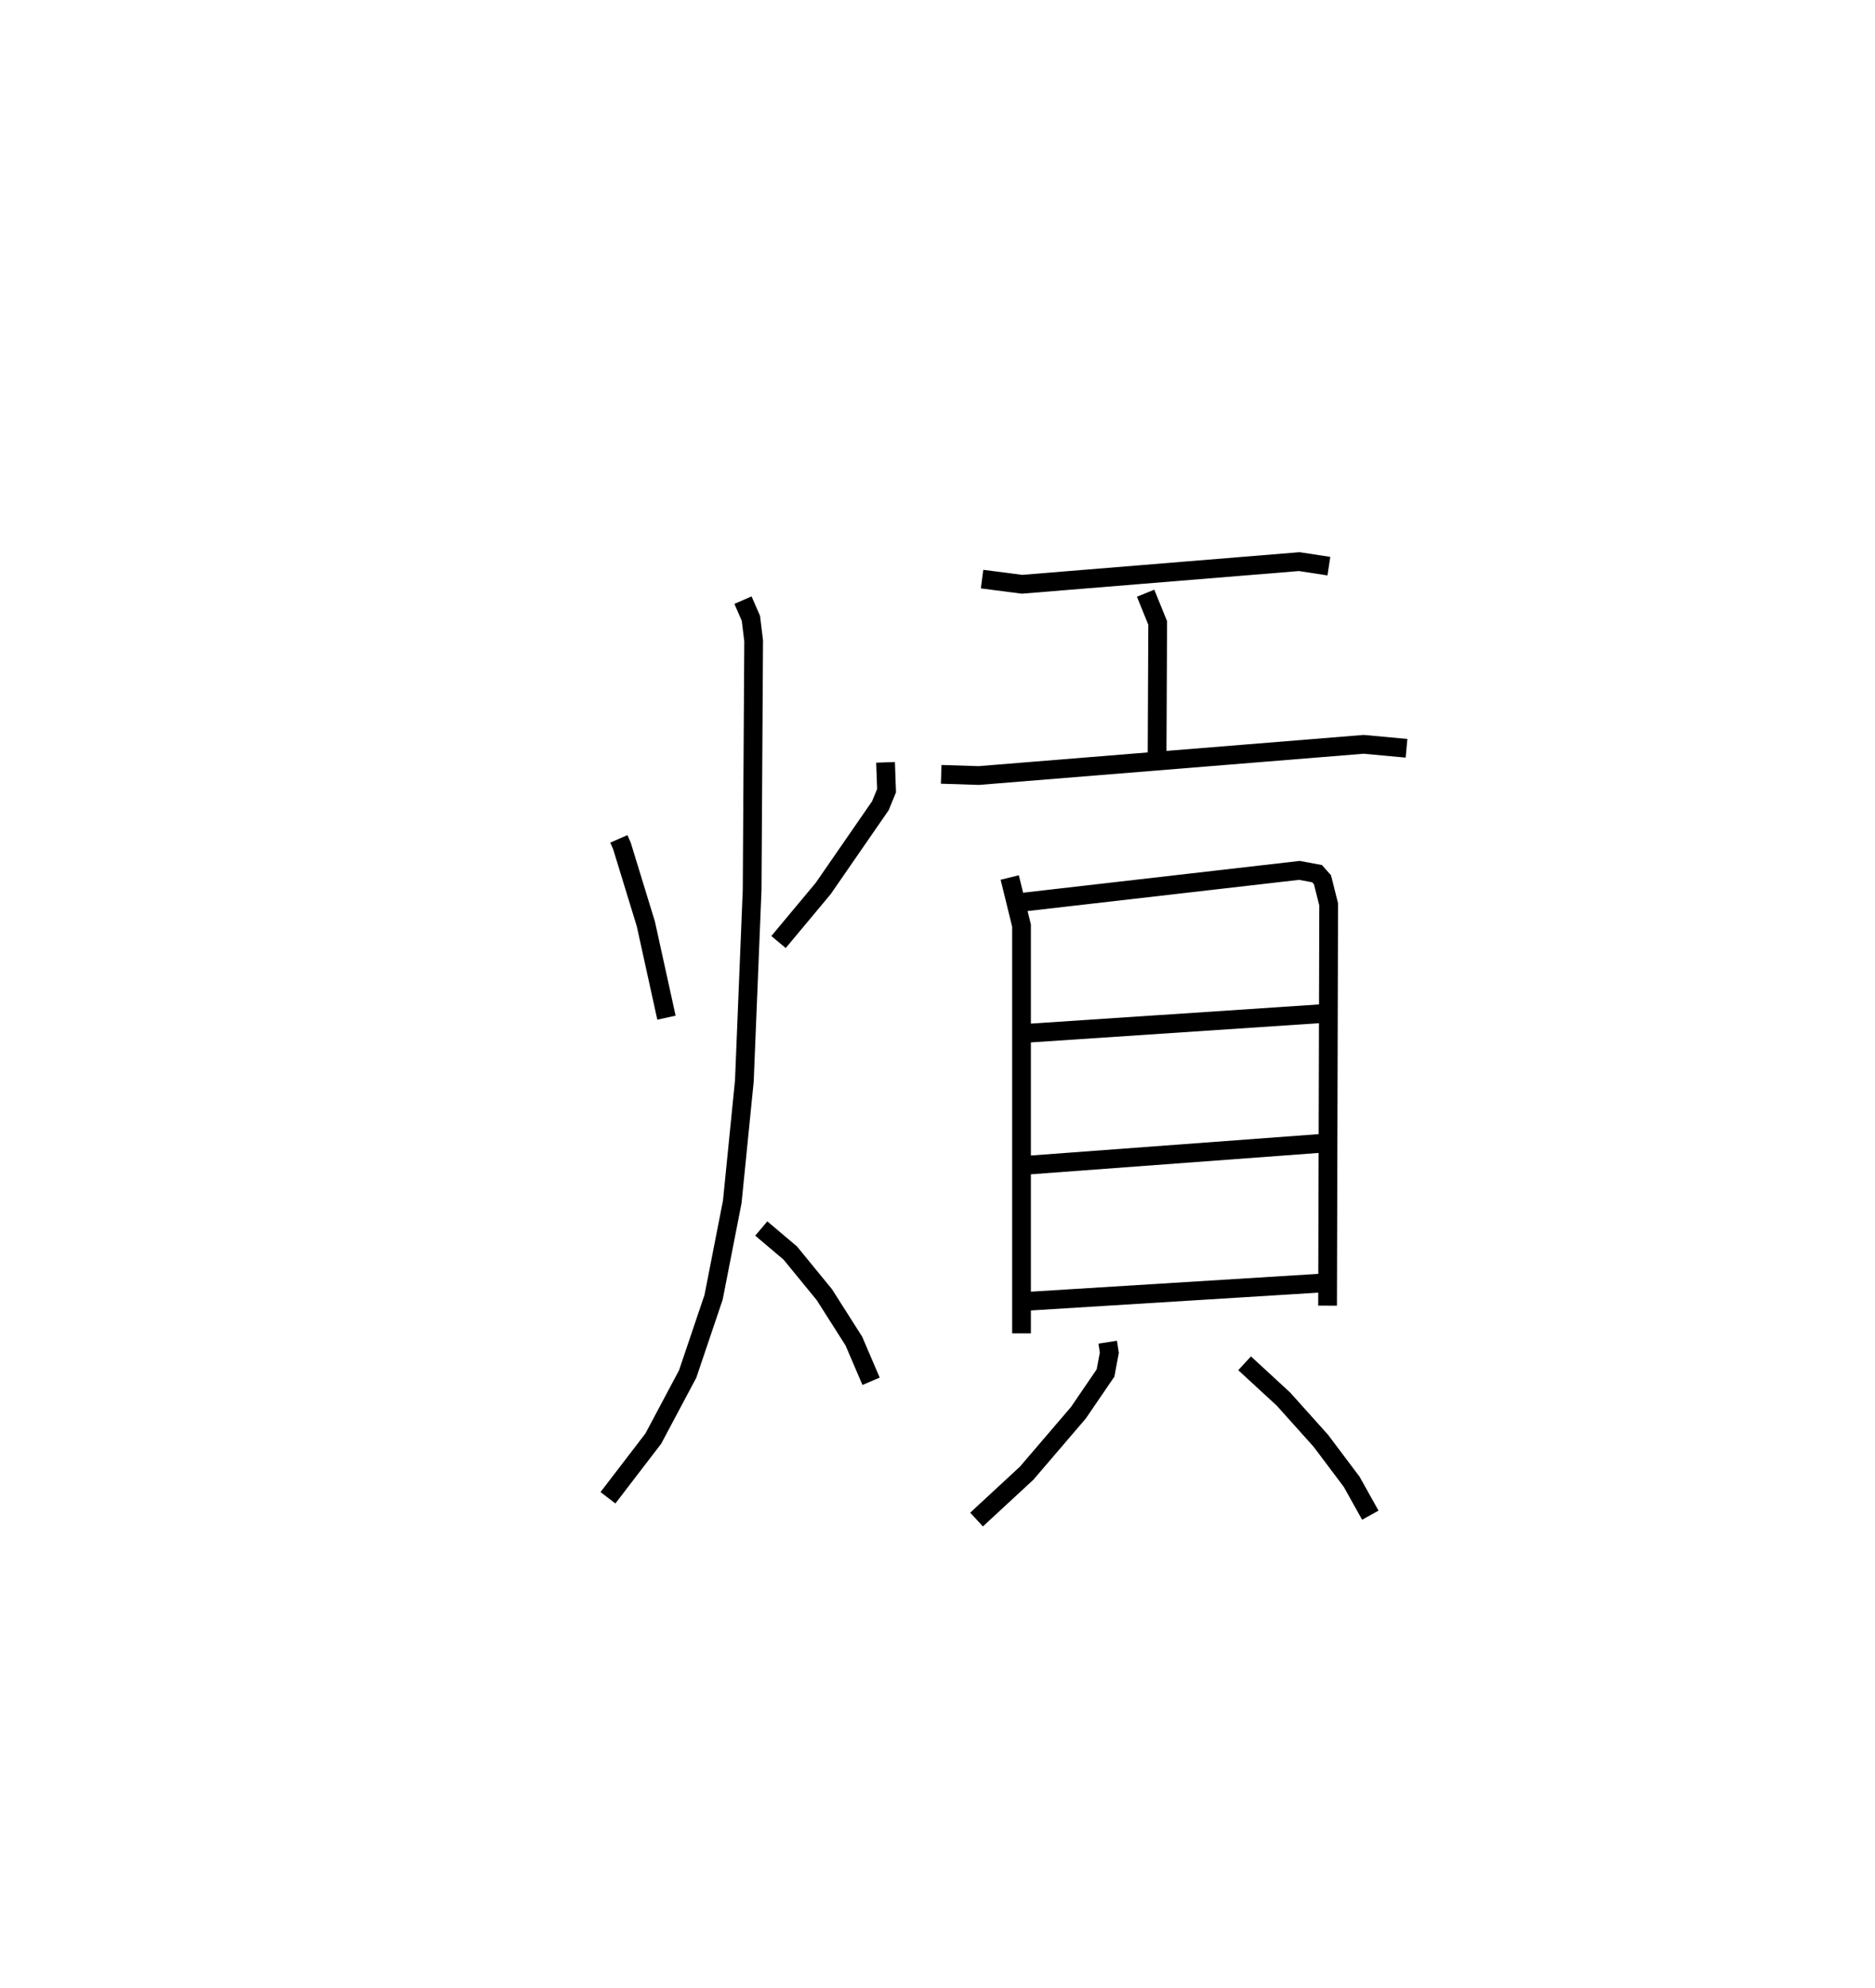 <?xml version="1.0" encoding="utf-8" ?>
<svg baseProfile="full" height="106.083" version="1.1" width="100.071" xmlns="http://www.w3.org/2000/svg" xmlns:ev="http://www.w3.org/2001/xml-events" xmlns:xlink="http://www.w3.org/1999/xlink"><defs /><rect fill="white" height="106.083" width="100.071" x="0" y="0" /><path d="M25,25 m0.0,0.0 m8.028,19.76 l0.166,0.378 1.276,4.161 l1.1,5.002 m11.693,-13.623 l0.054,1.511 -0.332,0.806 l-3.048,4.41 -2.386,2.86 m-1.897,-18.243 l0.423,0.972 0.146,1.2 l-0.081,13.289 -0.415,10.198 l-0.646,6.453 -0.997,5.089 l-1.382,4.09 -1.834,3.447 l-2.421,3.158 m8.183,-14.367 l1.549,1.31 1.817,2.22 l1.574,2.474 0.92,2.147 m5.924,-42.802 l2.131,0.276 14.798,-1.209 l1.581,0.242 m-9.782,1.443 l0.645,1.588 -0.033,7.161 m-11.522,0.916 l2.004,0.064 20.543,-1.665 l2.288,0.211 m-21.177,6.895 l0.629,2.567 -2.288115000441274e-05,21.758 m0.015,-23.003 l14.817,-1.702 0.942,0.175 l0.289,0.326 0.33,1.315 l-0.059,21.409 m-15.997,-14.537 l15.977,-1.063 m-16.083,8.11 l16.041,-1.191 m-15.835,8.44 l15.913,-0.986 m-11.751,3.176 l0.087,0.561 -0.203,1.084 l-1.45,2.123 -2.759,3.222 l-2.674,2.474 m14.306,-8.338 l2.073,1.91 1.998,2.228 l1.646,2.189 0.992,1.778 " fill="none" stroke="black" stroke-width="1" /></svg>